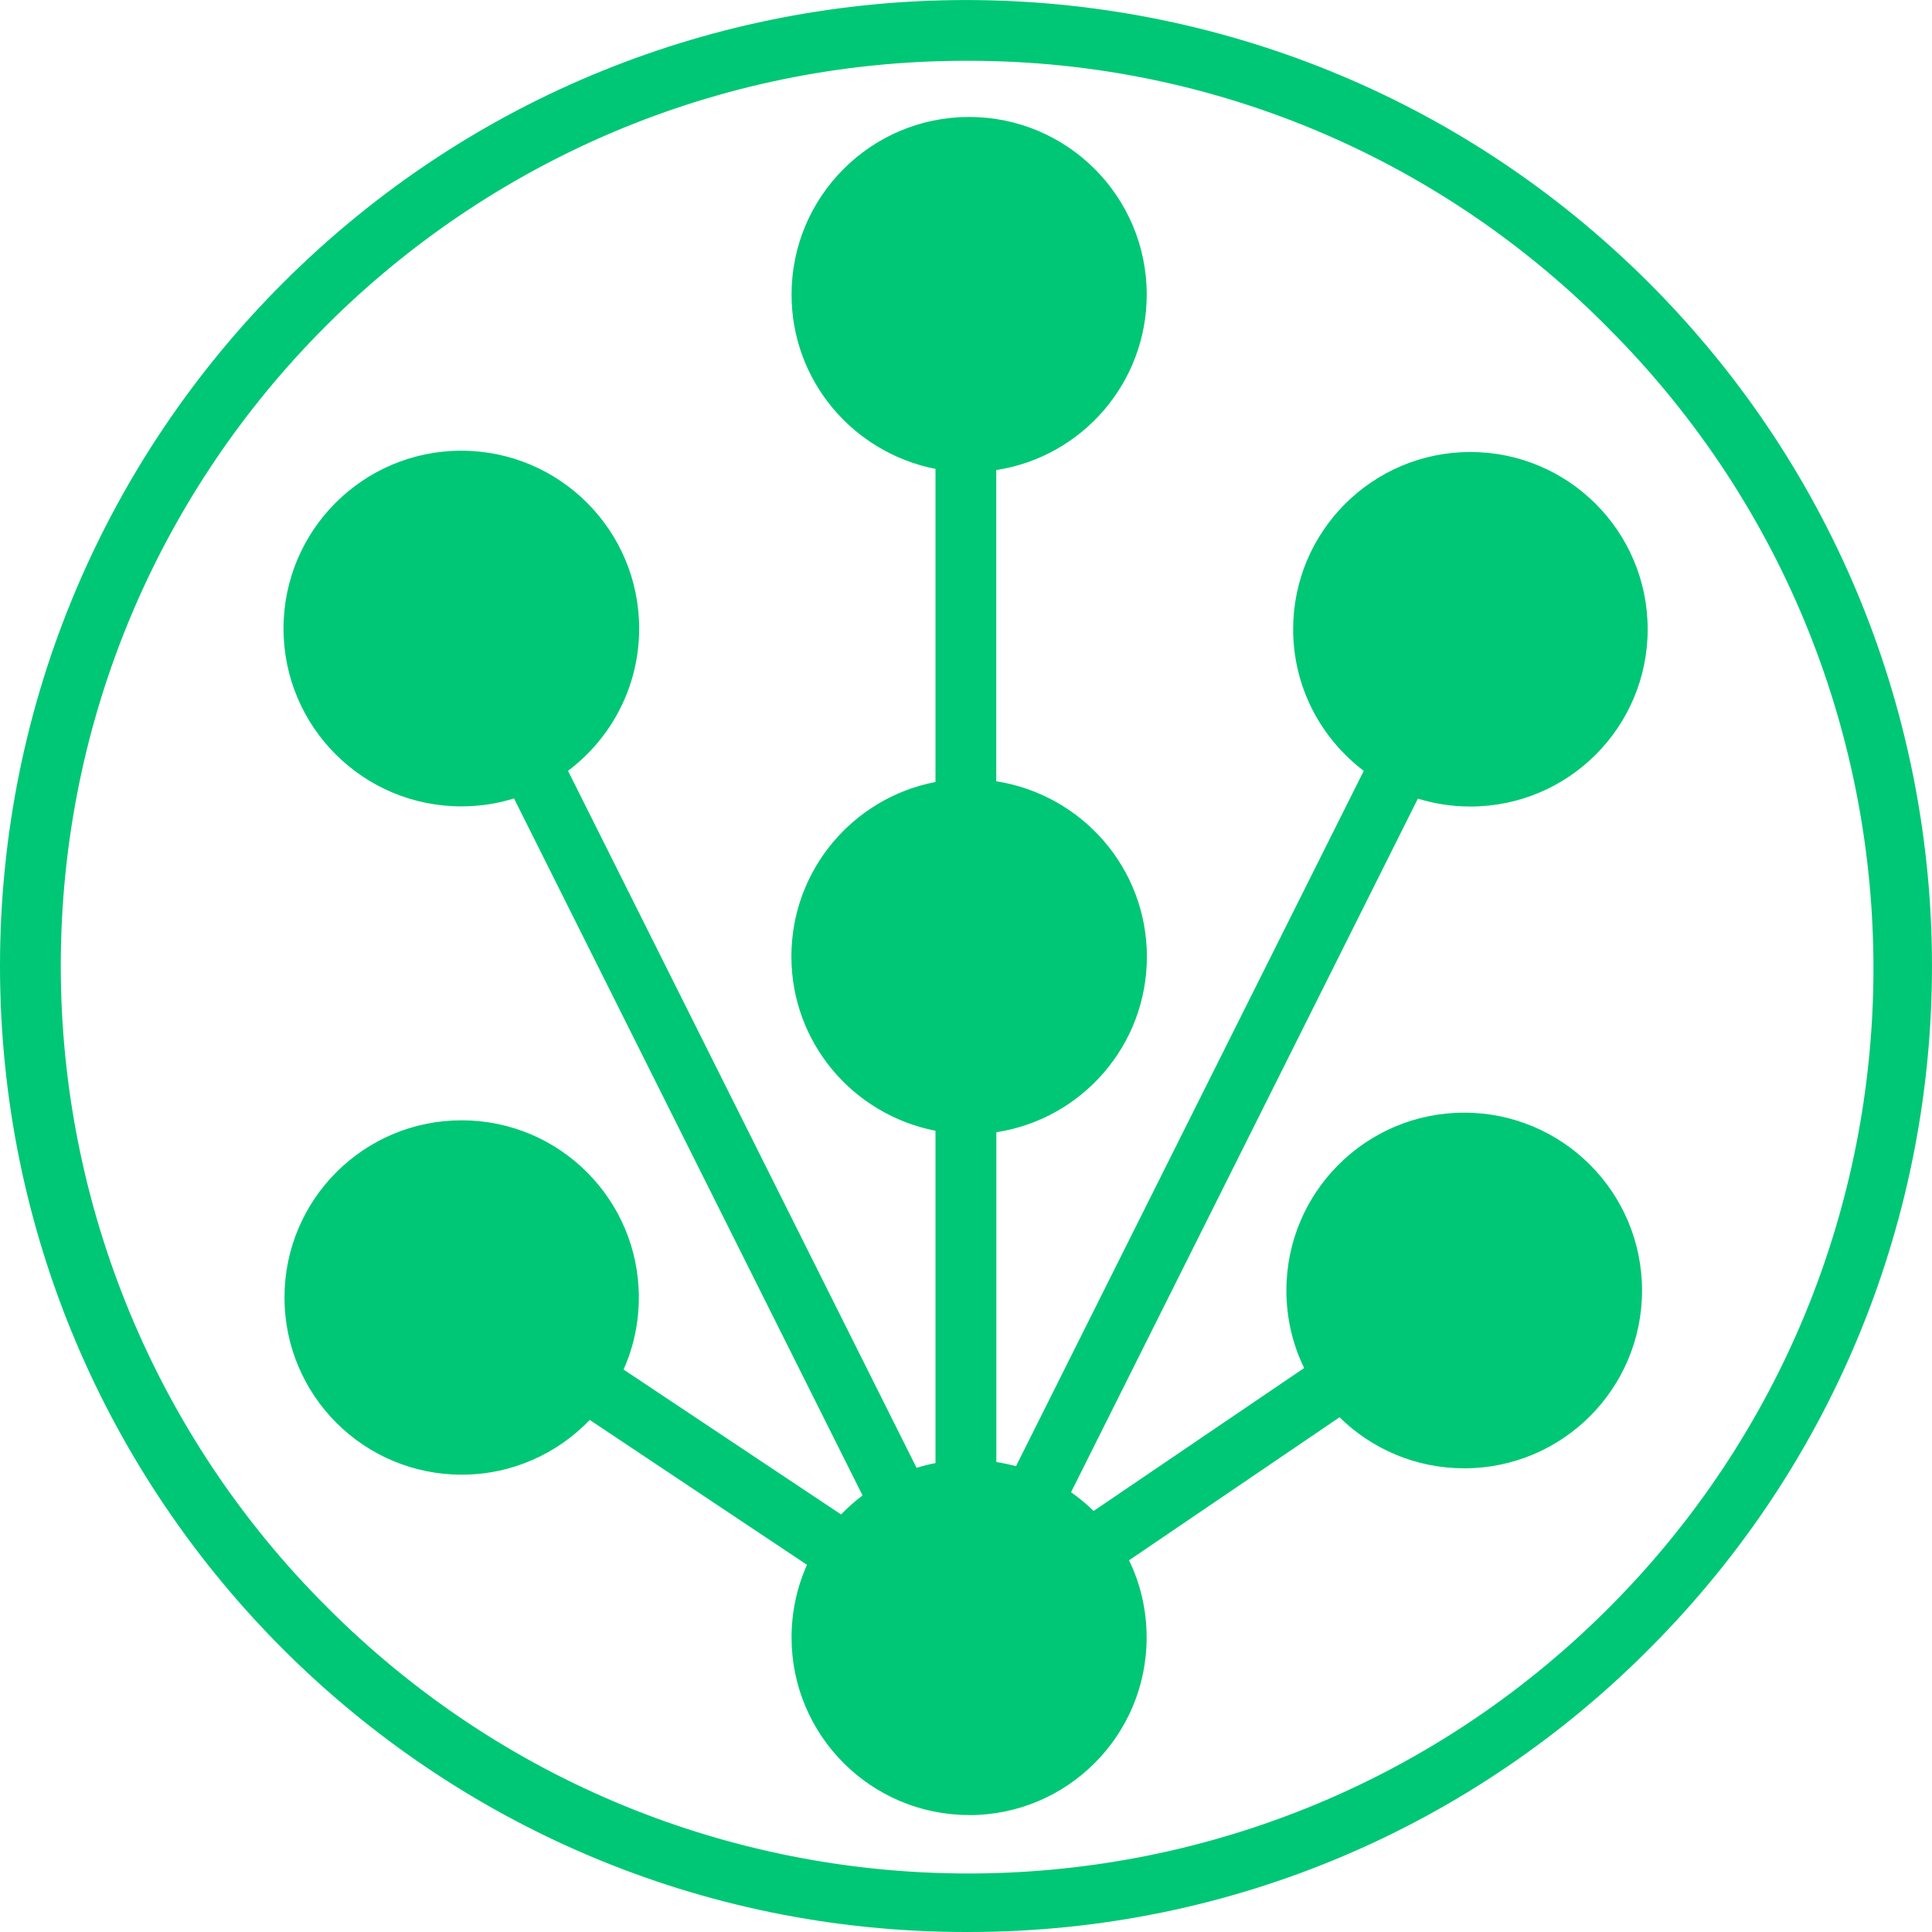 <!-- Generated by IcoMoon.io -->
<svg version="1.1" xmlns="http://www.w3.org/2000/svg" width="24" height="24" viewBox="0 0 24 24">
<title>greenkeeper</title>
<path fill="#00c775" d="M12.040 22.547c-0 0-0.001 0-0.001 0-1.218 0-2.206-0.988-2.206-2.206 0-0.327 0.071-0.637 0.198-0.916l-0.006 0.014-2.699-1.8c-0.401 0.419-0.966 0.68-1.591 0.68-1.216 0-2.201-0.985-2.201-2.201s0.985-2.201 2.201-2.201c1.216 0 2.201 0.985 2.201 2.201 0 0.324-0.070 0.632-0.196 0.909l0.006-0.014 2.702 1.8c0.082-0.085 0.172-0.164 0.267-0.236l-4.33-8.659c-0.195 0.063-0.42 0.099-0.654 0.099-1.22 0-2.209-0.989-2.209-2.209s0.989-2.209 2.209-2.209c1.22 0 2.209 0.989 2.209 2.209 0 0.72-0.345 1.36-0.878 1.763l-0.006 0.004 4.33 8.659c0.077-0.024 0.156-0.044 0.235-0.059v-4.128c-1.027-0.202-1.79-1.095-1.79-2.166s0.764-1.964 1.776-2.164l0.014-0.002v-3.89c-1.026-0.203-1.788-1.096-1.788-2.166 0-1.218 0.988-2.206 2.206-2.206s2.206 0.988 2.206 2.206c0 1.099-0.804 2.011-1.856 2.178l-0.013 0.002v3.866c1.065 0.168 1.871 1.080 1.871 2.18s-0.805 2.011-1.858 2.178l-0.012 0.002v4.097c0.082 0.013 0.164 0.030 0.244 0.052l4.32-8.638c-0.535-0.406-0.877-1.043-0.877-1.759 0-1.216 0.986-2.202 2.202-2.202s2.202 0.986 2.202 2.202c0 1.216-0.986 2.202-2.202 2.202-0.233 0-0.457-0.036-0.668-0.103l0.016 0.004-4.309 8.617c0.1 0.070 0.194 0.148 0.28 0.233l2.616-1.776c-0.139-0.281-0.221-0.612-0.221-0.963 0-1.22 0.989-2.209 2.209-2.209s2.209 0.989 2.209 2.209c0 1.22-0.989 2.209-2.209 2.209-0.603 0-1.15-0.242-1.549-0.634l0 0-2.615 1.777c0.138 0.28 0.219 0.61 0.219 0.959 0 1.218-0.987 2.206-2.205 2.206h-0zM12 24c-6.627 0-12-5.372-12-12 0-3.314 1.343-6.314 3.515-8.485v0c4.686-4.686 12.284-4.686 16.97 0s4.687 12.284 0 16.97c-2.16 2.171-5.149 3.515-8.453 3.515-0.011 0-0.023-0-0.034-0h0.002zM12 0.755c-6.21 0-11.245 5.035-11.245 11.245 0 2.982 1.185 5.843 3.294 7.951 4.376 4.407 11.495 4.433 15.902 0.057s4.432-11.496 0.057-15.903c-2.029-2.068-4.854-3.35-7.977-3.35-0.011 0-0.022 0-0.032 0h0.002z"></path>
</svg>
